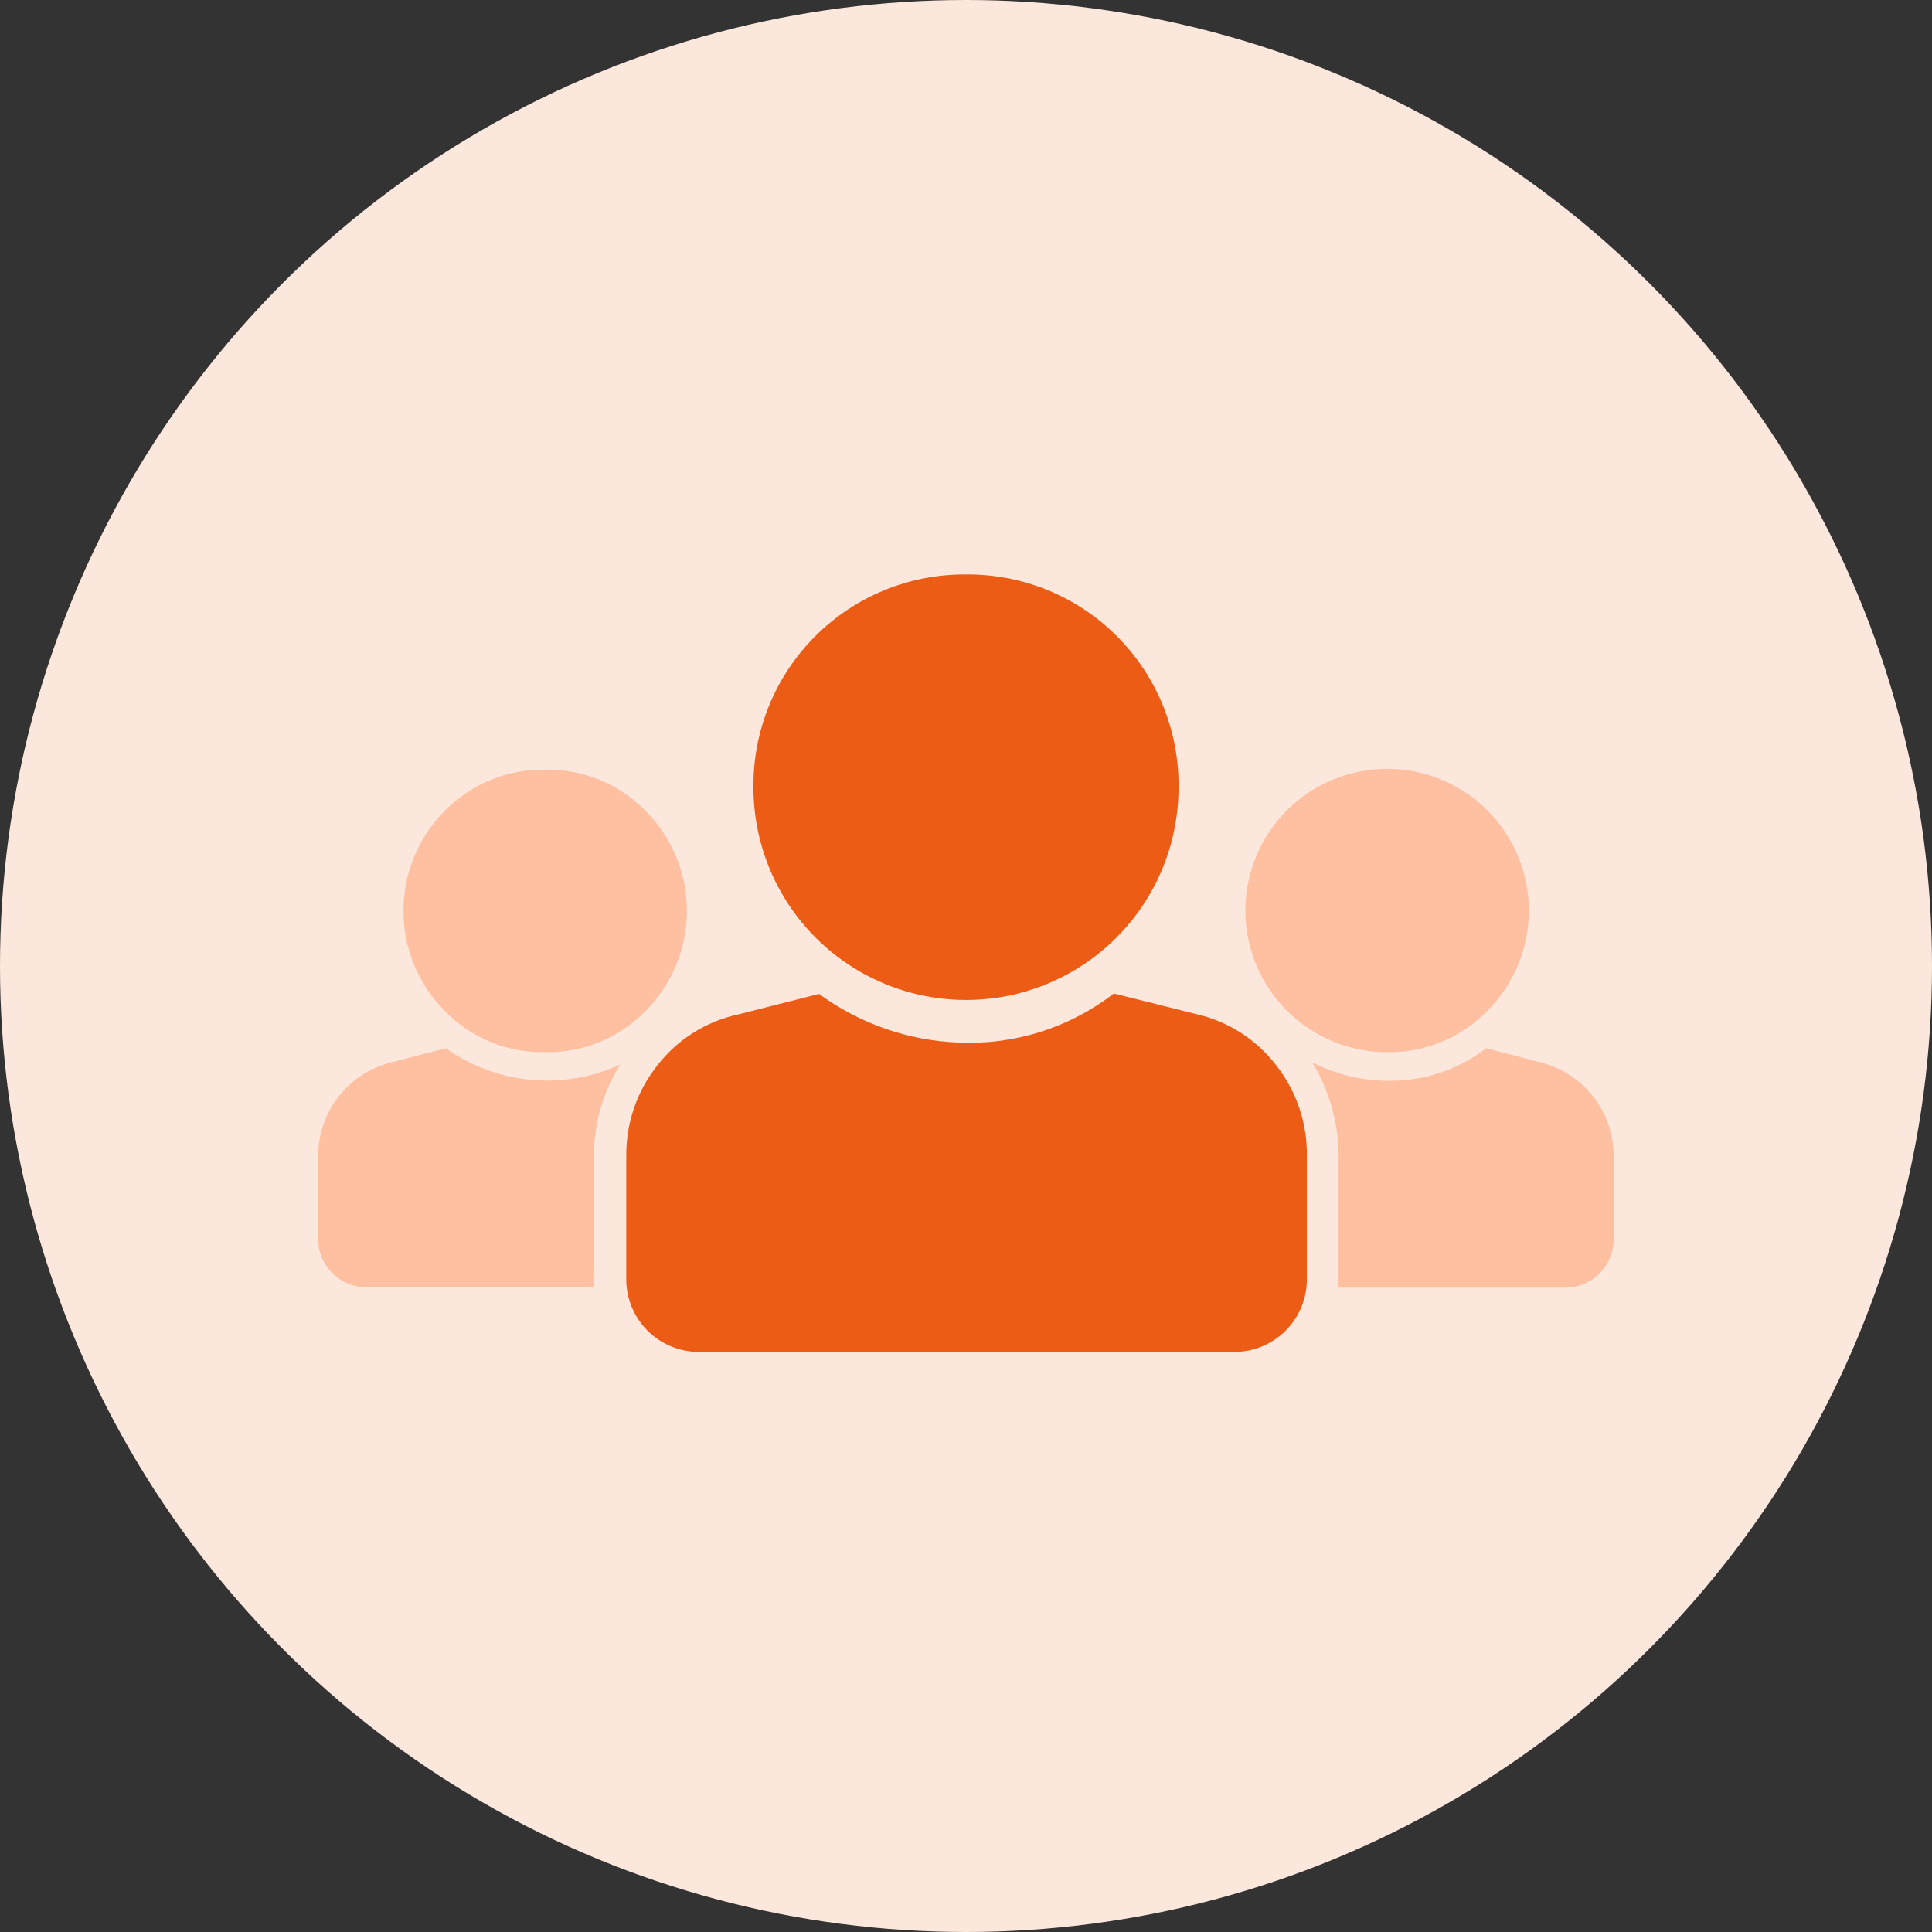 <?xml version="1.0" encoding="UTF-8"?>
<svg width="250px" height="250px" viewBox="0 0 250 250" version="1.1" xmlns="http://www.w3.org/2000/svg" xmlns:xlink="http://www.w3.org/1999/xlink">
    <rect x="0" y="0" width="250" height="250" fill="#333333" stroke="none"/>
    <!-- Generator: Sketch 48.2 (47327) - http://www.bohemiancoding.com/sketch -->
    <title>Images/Categories/Practice and behavior</title>
    <desc>Created with Sketch.</desc>
    <defs></defs>
    <g id="Library-Symbols" stroke="none" stroke-width="1" fill="none" fill-rule="evenodd">
        <g id="Images/Categories/Practice-and-behavior">
            <circle id="Oval-2" fill="#FCE7DC" cx="125" cy="125" r="125"></circle>
            <path d="M76.789,165.508 L76.789,166.557 L47.451,166.557 C45.778,166.588 44.167,165.925 43.002,164.724 C41.817,163.57 41.155,161.982 41.169,160.328 L41.169,149.53 C41.188,143.82 45.084,138.852 50.625,137.471 L57.691,135.638 C64.294,140.34 72.912,141.141 80.269,137.737 C78.035,141.265 76.851,145.355 76.855,149.53 L76.789,165.508 Z" id="Path" fill="#FFBFA1"></path>
            <path d="M70.547,136.156 C65.674,136.253 60.977,134.33 57.571,130.844 C50.416,123.678 50.416,112.071 57.571,104.905 C60.981,101.424 65.675,99.503 70.547,99.593 C75.415,99.503 80.105,101.425 83.509,104.905 C86.952,108.343 88.887,113.009 88.887,117.875 C88.887,122.74 86.952,127.406 83.509,130.844 C80.108,134.33 75.416,136.252 70.547,136.156 Z" id="Path" fill="#FFBFA1"></path>
            <path d="M154.644,131.189 C158.811,132.097 162.522,134.449 165.123,137.83 C167.738,141.151 169.143,145.264 169.107,149.491 L169.107,165.428 C169.14,167.972 168.139,170.42 166.334,172.212 C164.529,174.005 162.075,174.988 159.531,174.938 L90.469,174.938 C87.965,174.948 85.56,173.958 83.789,172.187 C82.018,170.417 81.028,168.012 81.039,165.508 L81.039,149.57 C81.003,145.343 82.408,141.23 85.023,137.909 C87.624,134.529 91.335,132.177 95.502,131.269 L105.981,128.613 C111.244,132.467 117.539,134.659 124.057,134.908 C131.287,135.236 138.399,132.986 144.125,128.559 L154.644,131.189 Z" id="Path" fill="#ED5C14"></path>
            <path d="M125,74.332 C117.678,74.275 110.641,77.161 105.469,82.344 C100.296,87.526 97.423,94.569 97.495,101.891 C97.495,111.717 102.737,120.798 111.247,125.711 C119.757,130.624 130.243,130.624 138.753,125.711 C147.263,120.798 152.505,111.717 152.505,101.891 C152.584,94.567 149.713,87.52 144.539,82.336 C139.366,77.152 132.324,74.267 125,74.332 Z" id="Path" fill="#ED5C14"></path>
            <path d="M179.453,136.156 C169.344,136.134 161.159,127.937 161.152,117.828 C161.151,109.528 166.726,102.262 174.743,100.112 C182.76,97.962 191.221,101.465 195.374,108.652 C199.527,115.839 198.335,124.918 192.469,130.791 C189.06,134.304 184.347,136.247 179.453,136.156 Z" id="Path" fill="#FFBFA1"></path>
            <path d="M199.375,137.484 C204.906,138.875 208.789,143.841 208.805,149.544 L208.805,160.328 C208.815,161.999 208.157,163.604 206.977,164.787 C205.797,165.969 204.193,166.631 202.523,166.623 L173.211,166.623 L173.211,149.53 C173.193,145.275 172.013,141.105 169.798,137.471 C173.192,139.198 176.977,140.013 180.781,139.835 C184.965,139.66 188.992,138.194 192.309,135.638 L199.375,137.484 Z" id="Path" fill="#FFBFA1"></path>
        </g>
    </g>
</svg>